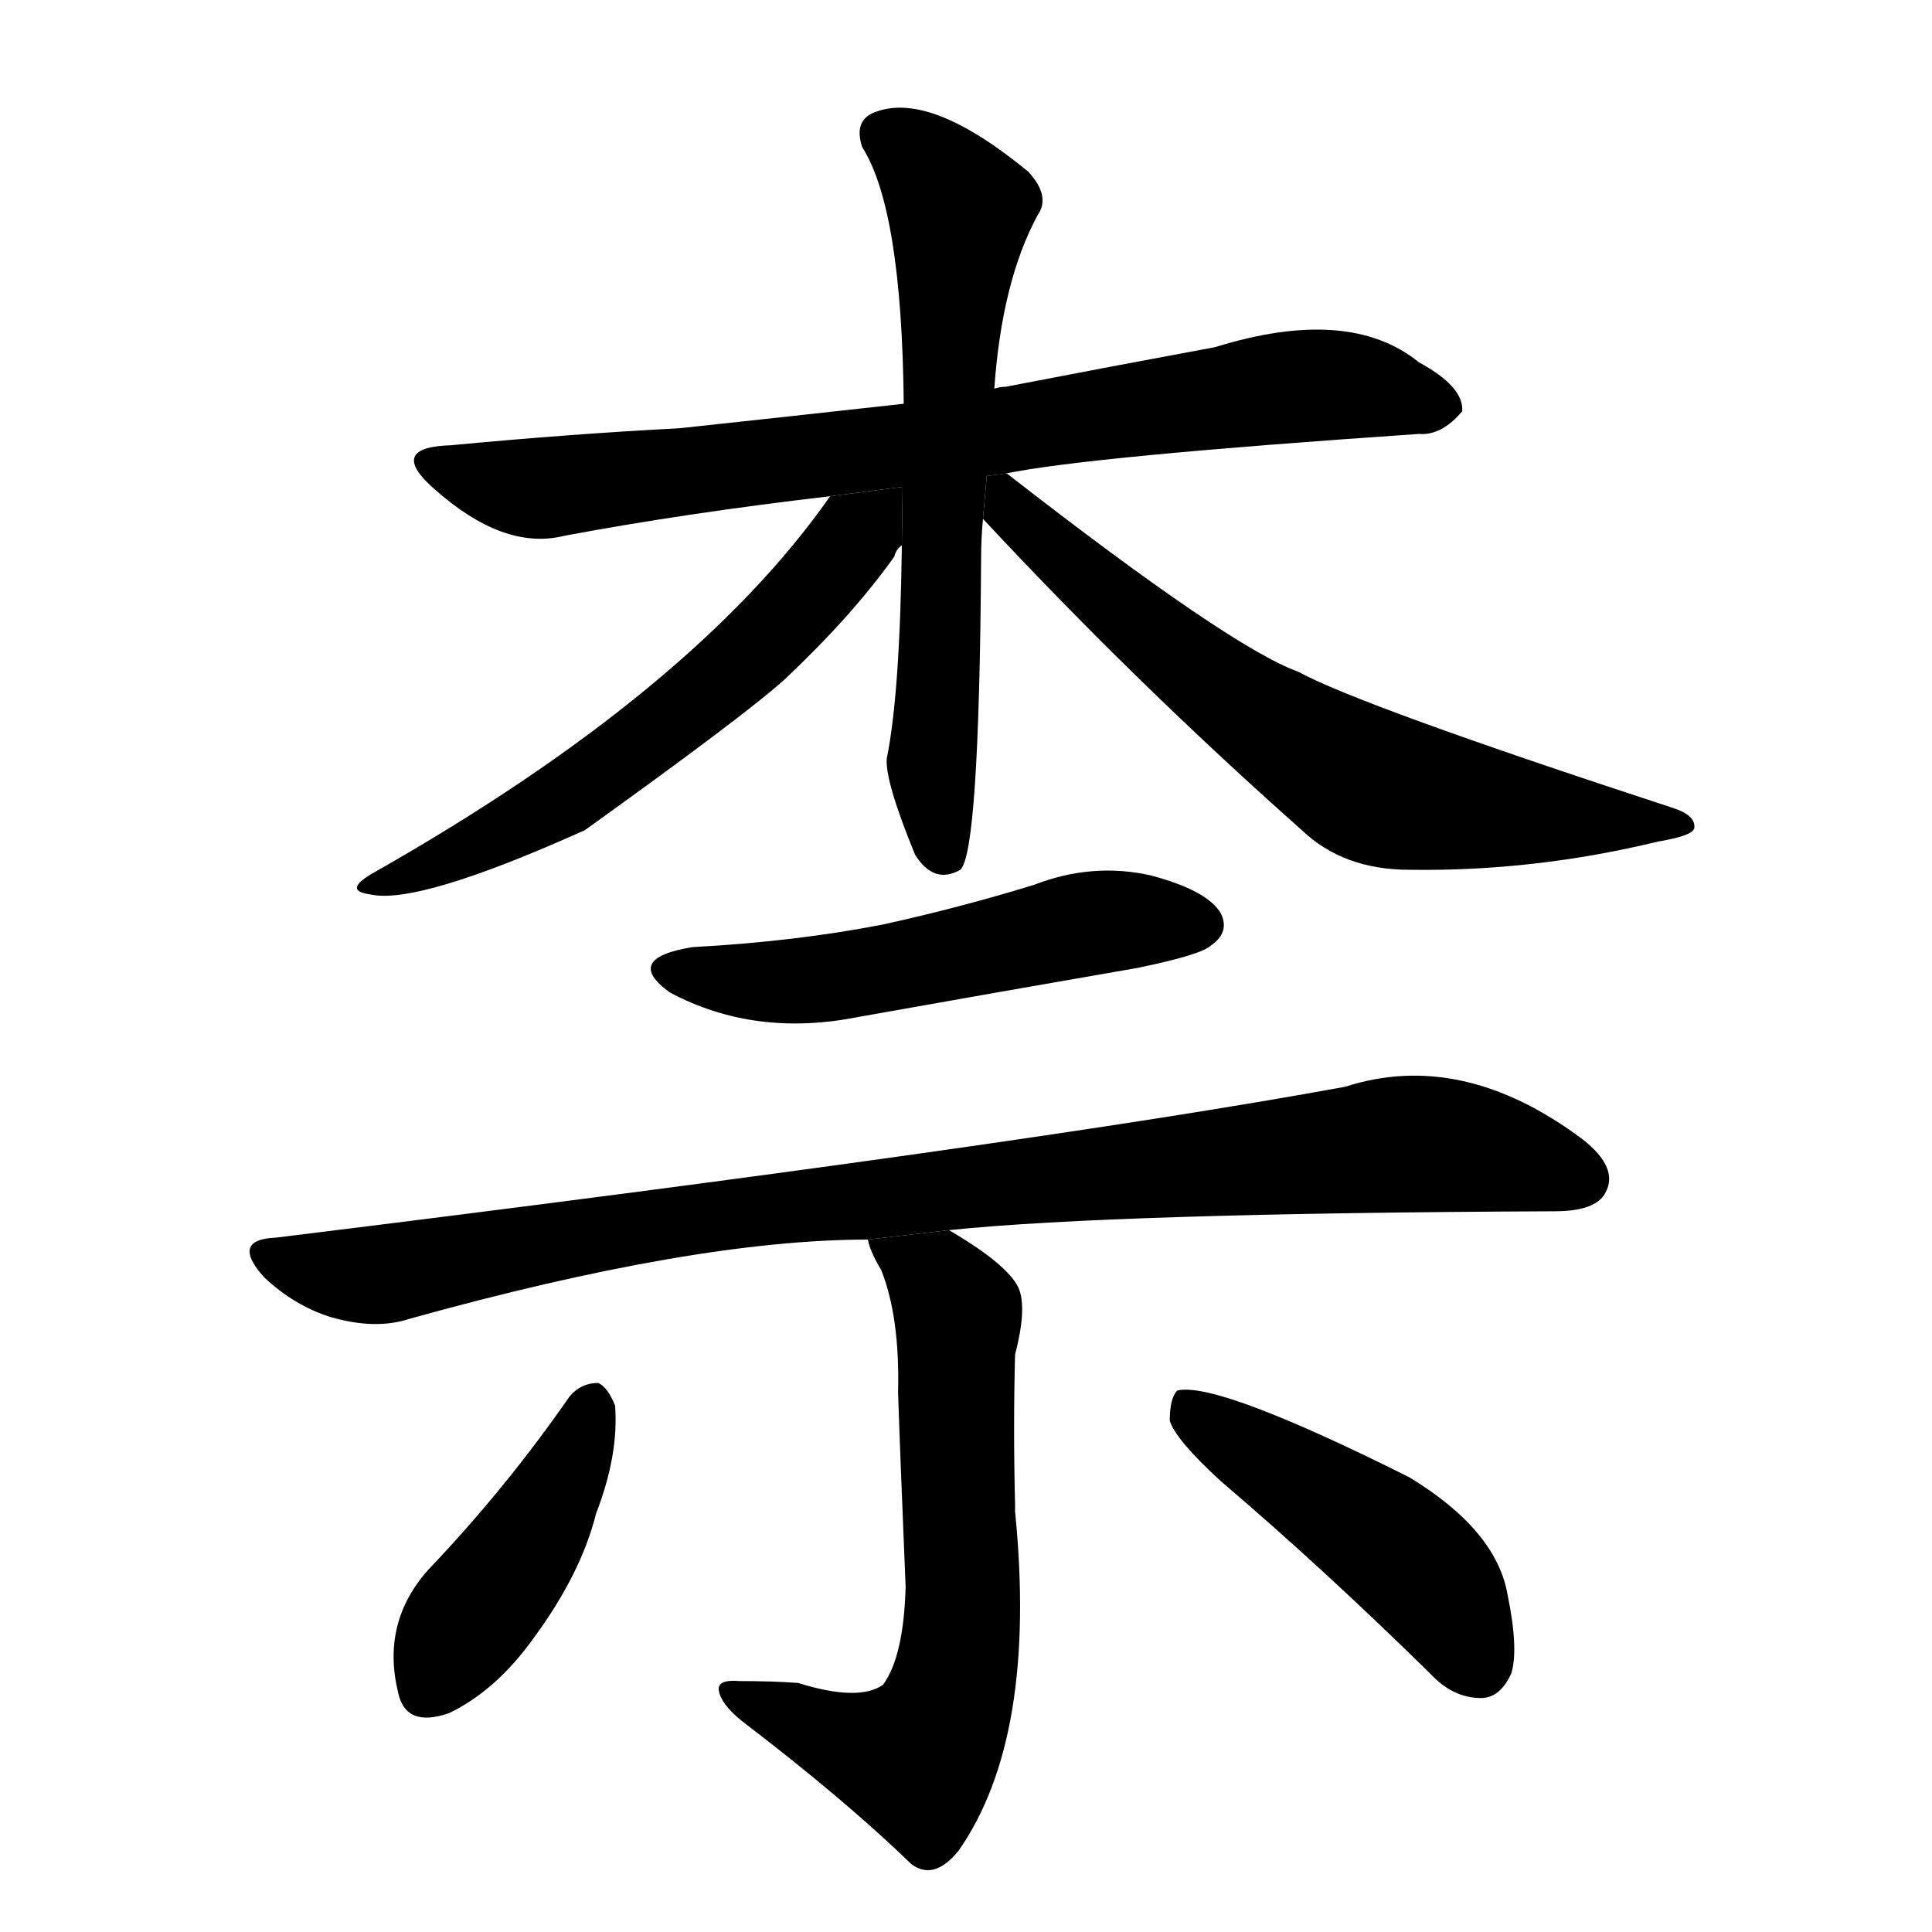 <svg version="1.1" viewBox="0 0 1024 1024" xmlns="http://www.w3.org/2000/svg">
  <g stroke="black" stroke-dasharray="1,1" stroke-width="1" transform="scale(4, 4)">
  </g>
  <g transform="scale(1, -1) translate(0, -900)">
    <style type="text/css">
      
        @keyframes keyframes0 {
          from {
            stroke: blue;
            stroke-dashoffset: 795;
            stroke-width: 128;
          }
          72% {
            animation-timing-function: step-end;
            stroke: blue;
            stroke-dashoffset: 0;
            stroke-width: 128;
          }
          to {
            stroke: black;
            stroke-width: 1024;
          }
        }
        #make-me-a-hanzi-animation-0 {
          animation: keyframes0 0.897s both;
          animation-delay: 0s;
          animation-timing-function: linear;
        }
      
        @keyframes keyframes1 {
          from {
            stroke: blue;
            stroke-dashoffset: 657;
            stroke-width: 128;
          }
          68% {
            animation-timing-function: step-end;
            stroke: blue;
            stroke-dashoffset: 0;
            stroke-width: 128;
          }
          to {
            stroke: black;
            stroke-width: 1024;
          }
        }
        #make-me-a-hanzi-animation-1 {
          animation: keyframes1 0.785s both;
          animation-delay: 0.897s;
          animation-timing-function: linear;
        }
      
        @keyframes keyframes2 {
          from {
            stroke: blue;
            stroke-dashoffset: 601;
            stroke-width: 128;
          }
          66% {
            animation-timing-function: step-end;
            stroke: blue;
            stroke-dashoffset: 0;
            stroke-width: 128;
          }
          to {
            stroke: black;
            stroke-width: 1024;
          }
        }
        #make-me-a-hanzi-animation-2 {
          animation: keyframes2 0.739s both;
          animation-delay: 1.682s;
          animation-timing-function: linear;
        }
      
        @keyframes keyframes3 {
          from {
            stroke: blue;
            stroke-dashoffset: 677;
            stroke-width: 128;
          }
          69% {
            animation-timing-function: step-end;
            stroke: blue;
            stroke-dashoffset: 0;
            stroke-width: 128;
          }
          to {
            stroke: black;
            stroke-width: 1024;
          }
        }
        #make-me-a-hanzi-animation-3 {
          animation: keyframes3 0.801s both;
          animation-delay: 2.421s;
          animation-timing-function: linear;
        }
      
        @keyframes keyframes4 {
          from {
            stroke: blue;
            stroke-dashoffset: 537;
            stroke-width: 128;
          }
          64% {
            animation-timing-function: step-end;
            stroke: blue;
            stroke-dashoffset: 0;
            stroke-width: 128;
          }
          to {
            stroke: black;
            stroke-width: 1024;
          }
        }
        #make-me-a-hanzi-animation-4 {
          animation: keyframes4 0.687s both;
          animation-delay: 3.222s;
          animation-timing-function: linear;
        }
      
        @keyframes keyframes5 {
          from {
            stroke: blue;
            stroke-dashoffset: 959;
            stroke-width: 128;
          }
          76% {
            animation-timing-function: step-end;
            stroke: blue;
            stroke-dashoffset: 0;
            stroke-width: 128;
          }
          to {
            stroke: black;
            stroke-width: 1024;
          }
        }
        #make-me-a-hanzi-animation-5 {
          animation: keyframes5 1.03s both;
          animation-delay: 3.909s;
          animation-timing-function: linear;
        }
      
        @keyframes keyframes6 {
          from {
            stroke: blue;
            stroke-dashoffset: 657;
            stroke-width: 128;
          }
          68% {
            animation-timing-function: step-end;
            stroke: blue;
            stroke-dashoffset: 0;
            stroke-width: 128;
          }
          to {
            stroke: black;
            stroke-width: 1024;
          }
        }
        #make-me-a-hanzi-animation-6 {
          animation: keyframes6 0.785s both;
          animation-delay: 4.939s;
          animation-timing-function: linear;
        }
      
        @keyframes keyframes7 {
          from {
            stroke: blue;
            stroke-dashoffset: 430;
            stroke-width: 128;
          }
          58% {
            animation-timing-function: step-end;
            stroke: blue;
            stroke-dashoffset: 0;
            stroke-width: 128;
          }
          to {
            stroke: black;
            stroke-width: 1024;
          }
        }
        #make-me-a-hanzi-animation-7 {
          animation: keyframes7 0.6s both;
          animation-delay: 5.724s;
          animation-timing-function: linear;
        }
      
        @keyframes keyframes8 {
          from {
            stroke: blue;
            stroke-dashoffset: 470;
            stroke-width: 128;
          }
          60% {
            animation-timing-function: step-end;
            stroke: blue;
            stroke-dashoffset: 0;
            stroke-width: 128;
          }
          to {
            stroke: black;
            stroke-width: 1024;
          }
        }
        #make-me-a-hanzi-animation-8 {
          animation: keyframes8 0.632s both;
          animation-delay: 6.324s;
          animation-timing-function: linear;
        }
      
    </style>
    
      <path d="M 533 649 Q 576 658 752 670 Q 764 669 775 682 Q 776 695 752 708 Q 715 738 644 716 Q 590 706 533 695 Q 530 695 527 694 L 479 686 Q 416 679 360 673 Q 302 670 239 664 Q 205 663 230 641 Q 267 608 299 616 Q 363 628 440 637 L 533 649 Z" fill="black"></path>
    
      <path d="M 527 694 Q 531 751 550 786 Q 557 796 545 809 Q 494 851 465 841 Q 452 837 457 822 Q 478 789 479 686 L 478 611 Q 477 532 470 498 Q 469 486 485 447 Q 495 431 509 439 Q 519 448 520 603 Q 520 615 521 625 L 527 694 Z" fill="black"></path>
    
      <path d="M 440 637 Q 368 534 199 438 Q 181 428 196 426 Q 221 420 310 460 Q 395 521 416 540 Q 452 574 474 605 Q 475 609 478 611 L 478.413 641.956 L 440 637 Z" fill="black"></path>
    
      <path d="M 521 625 Q 602 538 690 460 Q 712 439 747 439 Q 813 438 879 454 Q 897 457 898 461 Q 899 468 886 472 Q 721 526 688 544 Q 652 557 535 648 Q 534 649 533 649 L 522.974 647.706 L 521 625 Z" fill="black"></path>
    
      <path d="M 367 398 Q 330 392 355 374 Q 400 350 455 361 Q 528 374 603 387 Q 637 394 642 399 Q 652 406 647 416 Q 640 428 610 436 Q 579 443 548 431 Q 509 419 468 410 Q 422 401 367 398 Z" fill="black"></path>
    
      <path d="M 503 248 Q 590 257 824 258 Q 846 258 851 268 Q 858 281 839 296 Q 775 344 713 324 Q 544 293 146 244 Q 122 243 140 223 Q 156 208 175 202 Q 199 195 217 201 Q 368 243 460 243 L 503 248 Z" fill="black"></path>
    
      <path d="M 423 8 Q 410 9 392 9 Q 380 10 381 4 Q 382 -3 393 -12 Q 448 -54 483 -88 Q 495 -97 508 -81 Q 550 -21 538 99 Q 538 102 538 103 Q 537 143 538 182 Q 545 209 539 219 Q 532 231 503 248 L 460 243 Q 461 237 467 227 Q 477 202 476 162 Q 477 131 480 59 Q 479 22 468 7 Q 455 -2 423 8 Z" fill="black"></path>
    
      <path d="M 302 160 Q 268 111 227 68 Q 202 40 211 3 Q 215 -16 238 -8 Q 263 4 283 32 Q 308 66 316 98 Q 328 129 326 155 Q 322 165 317 167 Q 308 167 302 160 Z" fill="black"></path>
    
      <path d="M 647 115 Q 701 69 758 13 Q 770 0 785 0 Q 795 0 801 13 Q 805 26 799 55 Q 793 89 747 117 Q 645 168 624 163 Q 620 159 620 147 Q 623 137 647 115 Z" fill="black"></path>
    
    
      <clipPath id="make-me-a-hanzi-clip-0">
        <path d="M 533 649 Q 576 658 752 670 Q 764 669 775 682 Q 776 695 752 708 Q 715 738 644 716 Q 590 706 533 695 Q 530 695 527 694 L 479 686 Q 416 679 360 673 Q 302 670 239 664 Q 205 663 230 641 Q 267 608 299 616 Q 363 628 440 637 L 533 649 Z"></path>
      </clipPath>
      <path clip-path="url(#make-me-a-hanzi-clip-0)" d="M 232 654 L 289 641 L 507 667 L 677 695 L 724 695 L 764 684" fill="none" id="make-me-a-hanzi-animation-0" stroke-dasharray="667 1334" stroke-linecap="round"></path>
    
      <clipPath id="make-me-a-hanzi-clip-1">
        <path d="M 527 694 Q 531 751 550 786 Q 557 796 545 809 Q 494 851 465 841 Q 452 837 457 822 Q 478 789 479 686 L 478 611 Q 477 532 470 498 Q 469 486 485 447 Q 495 431 509 439 Q 519 448 520 603 Q 520 615 521 625 L 527 694 Z"></path>
      </clipPath>
      <path clip-path="url(#make-me-a-hanzi-clip-1)" d="M 468 829 L 509 789 L 494 496 L 501 446" fill="none" id="make-me-a-hanzi-animation-1" stroke-dasharray="529 1058" stroke-linecap="round"></path>
    
      <clipPath id="make-me-a-hanzi-clip-2">
        <path d="M 440 637 Q 368 534 199 438 Q 181 428 196 426 Q 221 420 310 460 Q 395 521 416 540 Q 452 574 474 605 Q 475 609 478 611 L 478.413 641.956 L 440 637 Z"></path>
      </clipPath>
      <path clip-path="url(#make-me-a-hanzi-clip-2)" d="M 473 634 L 407 561 L 341 506 L 273 461 L 200 431" fill="none" id="make-me-a-hanzi-animation-2" stroke-dasharray="473 946" stroke-linecap="round"></path>
    
      <clipPath id="make-me-a-hanzi-clip-3">
        <path d="M 521 625 Q 602 538 690 460 Q 712 439 747 439 Q 813 438 879 454 Q 897 457 898 461 Q 899 468 886 472 Q 721 526 688 544 Q 652 557 535 648 Q 534 649 533 649 L 522.974 647.706 L 521 625 Z"></path>
      </clipPath>
      <path clip-path="url(#make-me-a-hanzi-clip-3)" d="M 529 641 L 619 556 L 726 484 L 796 470 L 893 463" fill="none" id="make-me-a-hanzi-animation-3" stroke-dasharray="549 1098" stroke-linecap="round"></path>
    
      <clipPath id="make-me-a-hanzi-clip-4">
        <path d="M 367 398 Q 330 392 355 374 Q 400 350 455 361 Q 528 374 603 387 Q 637 394 642 399 Q 652 406 647 416 Q 640 428 610 436 Q 579 443 548 431 Q 509 419 468 410 Q 422 401 367 398 Z"></path>
      </clipPath>
      <path clip-path="url(#make-me-a-hanzi-clip-4)" d="M 359 387 L 418 379 L 587 412 L 636 410" fill="none" id="make-me-a-hanzi-animation-4" stroke-dasharray="409 818" stroke-linecap="round"></path>
    
      <clipPath id="make-me-a-hanzi-clip-5">
        <path d="M 503 248 Q 590 257 824 258 Q 846 258 851 268 Q 858 281 839 296 Q 775 344 713 324 Q 544 293 146 244 Q 122 243 140 223 Q 156 208 175 202 Q 199 195 217 201 Q 368 243 460 243 L 503 248 Z"></path>
      </clipPath>
      <path clip-path="url(#make-me-a-hanzi-clip-5)" d="M 142 234 L 198 224 L 397 259 L 739 293 L 779 292 L 837 275" fill="none" id="make-me-a-hanzi-animation-5" stroke-dasharray="831 1662" stroke-linecap="round"></path>
    
      <clipPath id="make-me-a-hanzi-clip-6">
        <path d="M 423 8 Q 410 9 392 9 Q 380 10 381 4 Q 382 -3 393 -12 Q 448 -54 483 -88 Q 495 -97 508 -81 Q 550 -21 538 99 Q 538 102 538 103 Q 537 143 538 182 Q 545 209 539 219 Q 532 231 503 248 L 460 243 Q 461 237 467 227 Q 477 202 476 162 Q 477 131 480 59 Q 479 22 468 7 Q 455 -2 423 8 Z"></path>
      </clipPath>
      <path clip-path="url(#make-me-a-hanzi-clip-6)" d="M 467 242 L 499 217 L 508 196 L 510 35 L 501 -7 L 485 -32 L 455 -26 L 388 3" fill="none" id="make-me-a-hanzi-animation-6" stroke-dasharray="529 1058" stroke-linecap="round"></path>
    
      <clipPath id="make-me-a-hanzi-clip-7">
        <path d="M 302 160 Q 268 111 227 68 Q 202 40 211 3 Q 215 -16 238 -8 Q 263 4 283 32 Q 308 66 316 98 Q 328 129 326 155 Q 322 165 317 167 Q 308 167 302 160 Z"></path>
      </clipPath>
      <path clip-path="url(#make-me-a-hanzi-clip-7)" d="M 315 156 L 289 99 L 228 6" fill="none" id="make-me-a-hanzi-animation-7" stroke-dasharray="302 604" stroke-linecap="round"></path>
    
      <clipPath id="make-me-a-hanzi-clip-8">
        <path d="M 647 115 Q 701 69 758 13 Q 770 0 785 0 Q 795 0 801 13 Q 805 26 799 55 Q 793 89 747 117 Q 645 168 624 163 Q 620 159 620 147 Q 623 137 647 115 Z"></path>
      </clipPath>
      <path clip-path="url(#make-me-a-hanzi-clip-8)" d="M 627 158 L 735 84 L 766 52 L 784 18" fill="none" id="make-me-a-hanzi-animation-8" stroke-dasharray="342 684" stroke-linecap="round"></path>
    
  </g>
</svg>

